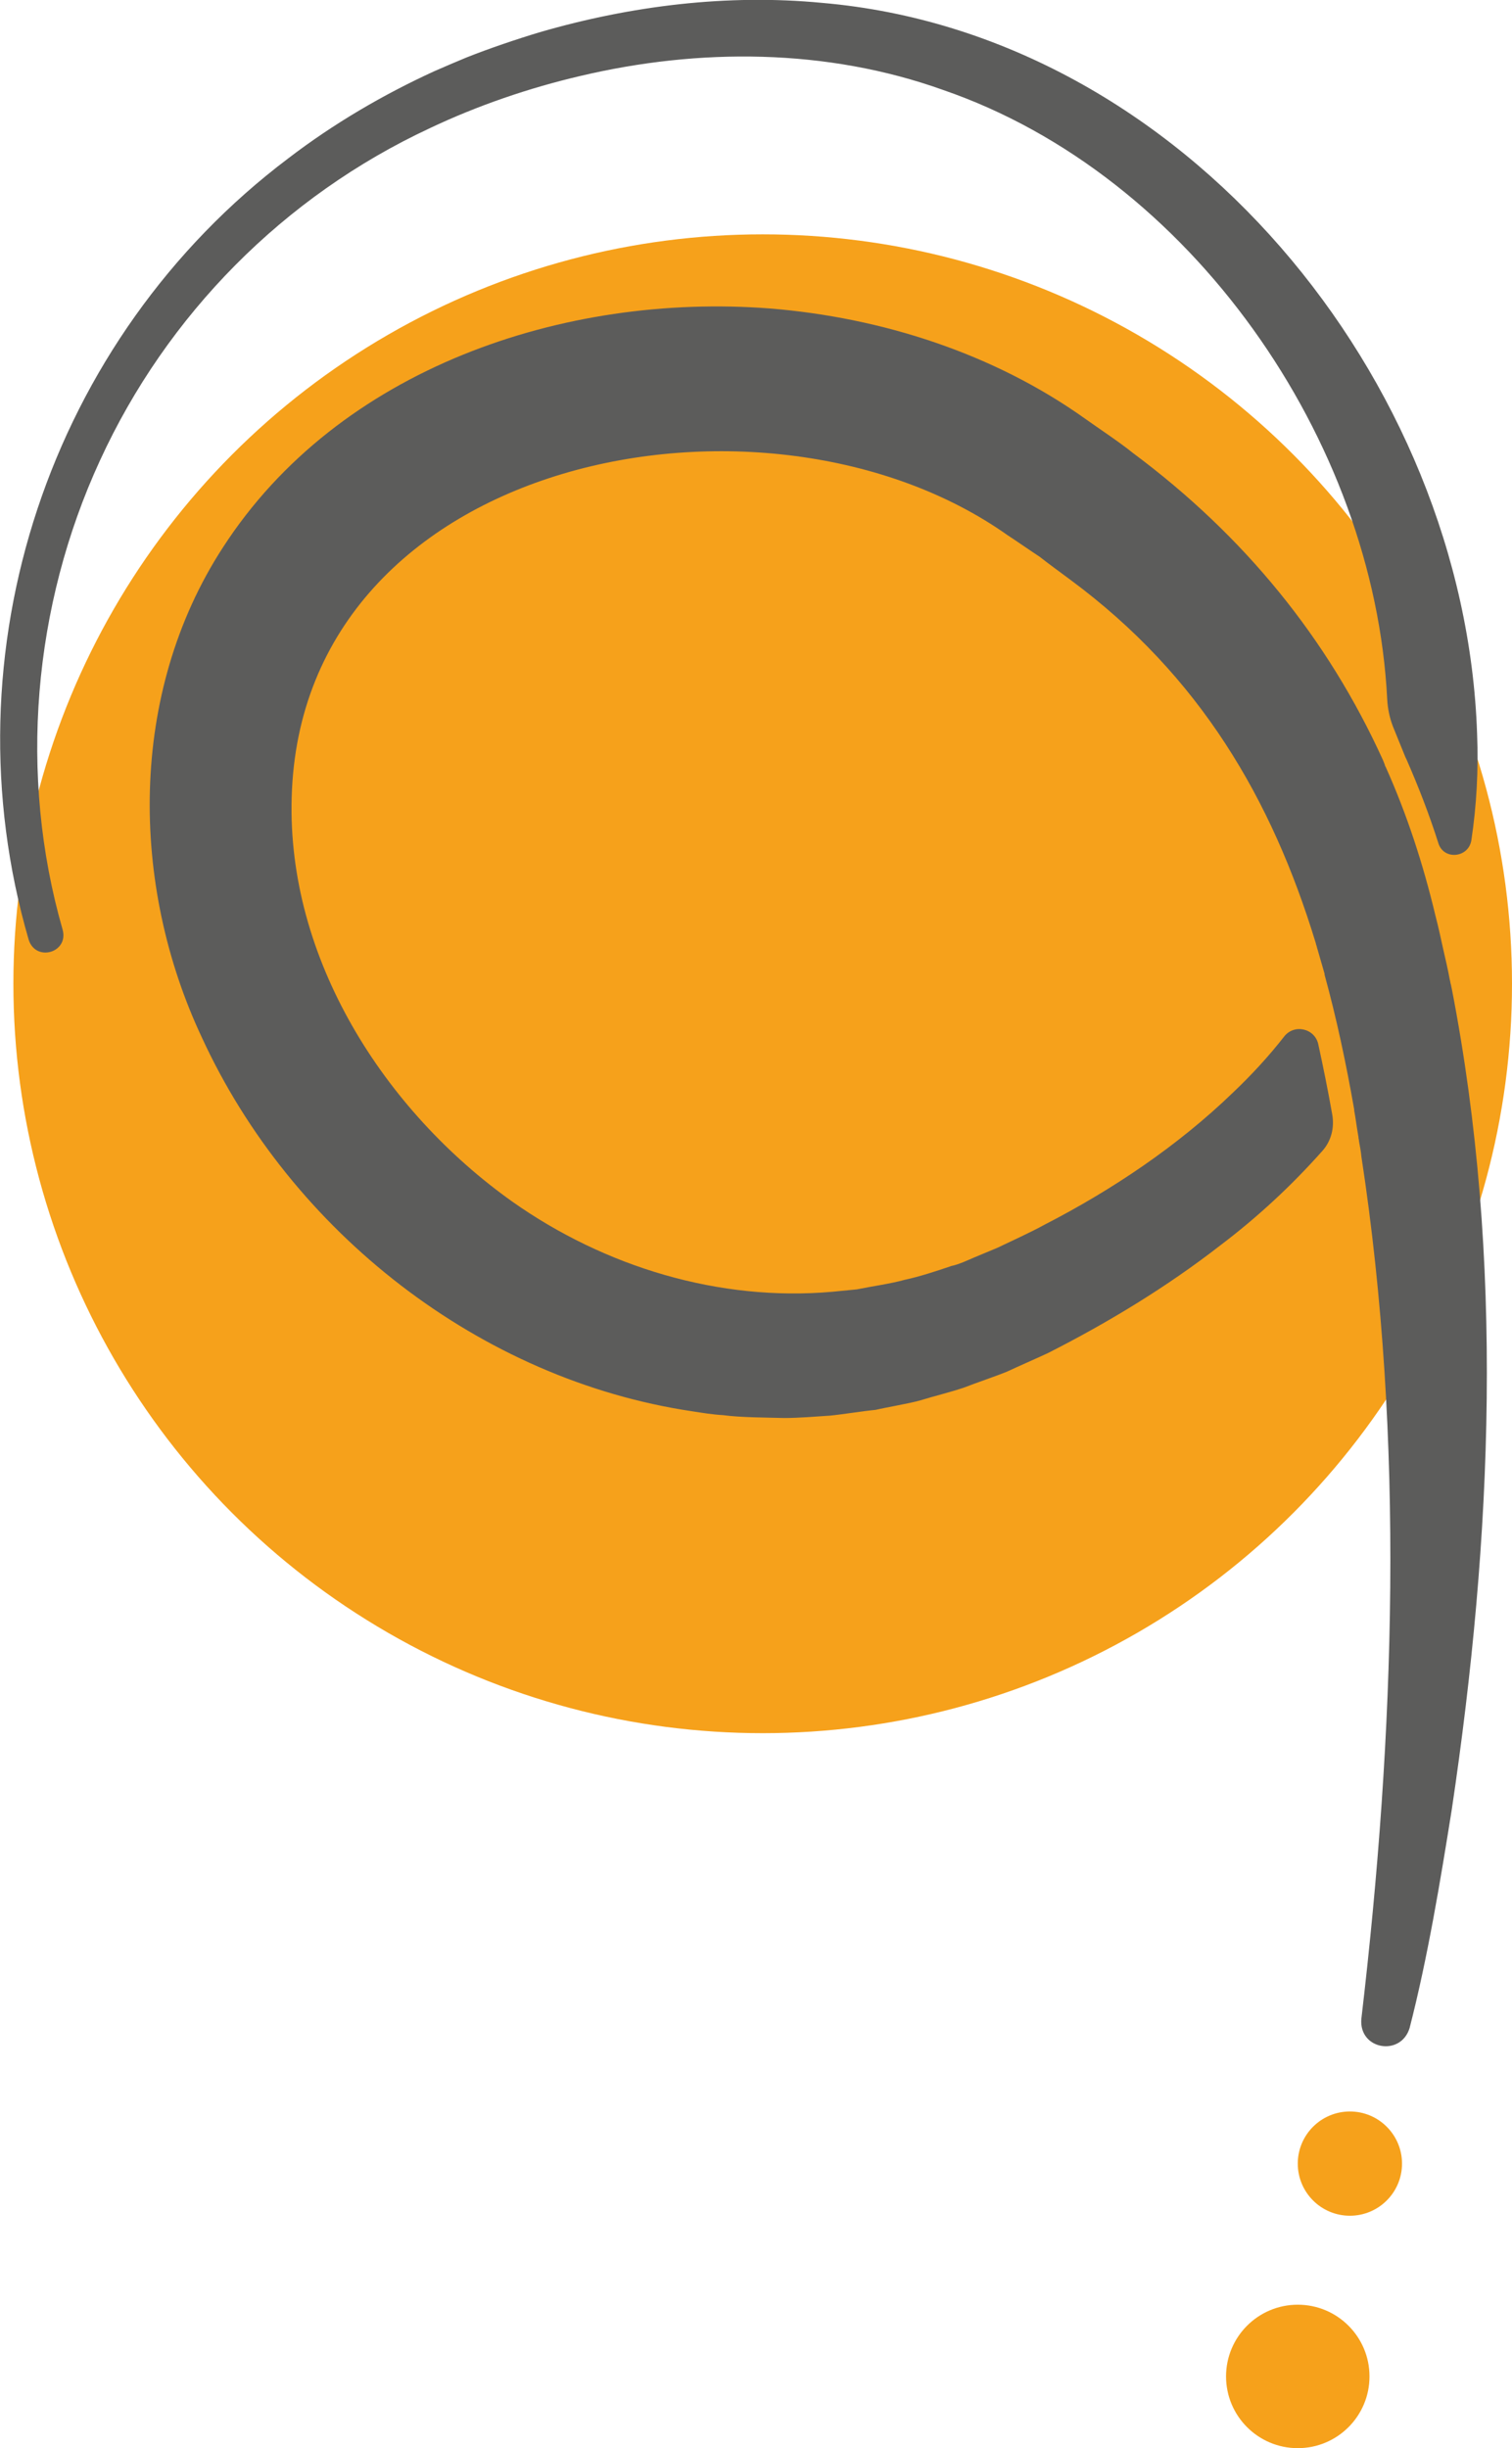 <?xml version="1.0" encoding="utf-8"?>
<!-- Generator: Adobe Illustrator 27.1.1, SVG Export Plug-In . SVG Version: 6.00 Build 0)  -->
<svg version="1.1" id="a" xmlns="http://www.w3.org/2000/svg" xmlns:xlink="http://www.w3.org/1999/xlink" x="0px" y="0px"
	 viewBox="0 0 316.2 511.9" style="enable-background:new 0 0 316.2 511.9;" xml:space="preserve">
<style type="text/css">
	.st0{fill:#F6A11B;}
	.st1{fill:#5C5C5B;}
</style>
<circle class="st0" cx="159.5" cy="205.7" r="156.7"/>
<circle class="st0" cx="282.3" cy="452.4" r="10.9"/>
<circle class="st0" cx="271.4" cy="496.9" r="15"/>
<g>
	<path class="st1" d="M303.6,206.7c-0.1-0.3-0.1-0.6-0.2-0.9c-0.1-0.3-0.1-0.6-0.2-0.9c-0.4-2.2-0.9-4.3-1.4-6.5
		c-0.5-2.3-1-4.6-1.6-6.9c-2.6-10.9-6-21.3-10.4-31.1c-0.1-0.2-0.2-0.3-0.2-0.5c-0.1-0.2-0.1-0.3-0.2-0.5s-0.1-0.3-0.2-0.5
		c-11.5-25.3-28.9-46.8-52.3-64.2c-2.7-2.2-7.1-5.1-9.9-7.1c-19.2-13.7-42.6-21.2-66-23.1c-43-3.3-90.2,12.5-114.4,50
		C26.8,145,27.2,185,42.2,216.9c18.7,40.7,58.2,71.6,102.6,78.2c1.9,0.3,4.4,0.7,6.4,0.8c3.7,0.5,9.1,0.5,12.8,0.6
		c3,0,6.6-0.3,9.6-0.5c2.2-0.2,7.2-1,9.5-1.2c2.1-0.5,7.4-1.4,9.4-2c2.9-0.9,6.3-1.7,9.2-2.7c2-0.8,7-2.5,8.9-3.3
		c1.9-0.9,6.7-3,8.6-3.9c12.6-6.4,24.8-13.8,36-22.5c7.8-5.9,14.9-12.5,21.3-19.7c1.9-2.1,2.6-4.9,2.1-7.7l0,0
		c-0.9-5.1-1.9-10-2.9-14.6c-0.7-3.4-5.1-4.4-7.2-1.6c-3.2,4.1-6.8,8-10.7,11.7c-11.5,11.1-25.2,20.3-39.4,27.6
		c-2.7,1.5-6.9,3.4-9.8,4.8l-4.8,2c-1.4,0.6-3.3,1.5-4.8,1.8c-2.9,1-6.9,2.3-9.8,2.9c-2.8,0.8-7.1,1.4-10,2l-5.1,0.5
		c-23.7,2.1-47.6-5.2-66.9-18.8c-26.9-19.1-47.2-50.9-46.2-84.6c2-71.7,99.4-90.4,149.7-54.8c1.4,0.9,5.3,3.6,6.7,4.5
		c1.5,1.2,4.8,3.6,6.4,4.8c27.2,20.1,42.2,46,51.3,75.8c0.1,0.2,0.1,0.5,0.2,0.7c0.1,0.2,0.1,0.5,0.2,0.7c0.5,1.7,1,3.5,1.5,5.2
		c0,0.1,0,0.1,0,0.2c2.5,9.1,4.5,18.5,6.2,28.2c0,0.1,0,0.1,0,0.2c0.3,1.6,0.5,3.3,0.8,5c0,0.2,0.1,0.4,0.1,0.7
		c0,0.2,0.1,0.4,0.1,0.7c0.2,1.1,0.4,2.1,0.5,3.2c9.1,59.4,7,120.7,0,180.3c-0.6,6.5,8.3,8,10.1,1.9c3.8-14.8,6.4-30.6,8.8-45.6
		C312.1,321.4,314.6,263.4,303.6,206.7L303.6,206.7z"/>
	<path class="st1" d="M89.9,26.8c9.9-4.7,20.7-8.4,31.4-10.9c24.9-5.9,51.6-5.8,75.9,2.9c51.8,17.8,90.2,73.2,92.9,127.4
		c0.1,1.9,0.5,3.9,1.2,5.7l2.6,6.4h0l0.2,0.4c2.5,5.7,4.8,11.6,6.7,17.6c1.1,3.6,6.3,3.1,6.9-0.6c1.1-7.3,1.5-14.8,1.2-22.3
		C306.4,79.4,247.5,7.1,171.9,0.6c-19.8-1.9-39.9,0.6-58.9,6.1c-5,1.5-10.6,3.4-15.4,5.3c-1,0.4-5.7,2.4-6.8,2.9
		c-10.7,4.9-21.1,11-30.5,18.2C10.3,70.8-11.5,136.4,6,196.5c1.5,4.7,8.4,2.7,7.1-2.1c-9.3-32.3-6.2-67.7,7.8-98.1
		C34.9,65.8,59.4,41,89.9,26.8z"/>
</g>
</svg>
